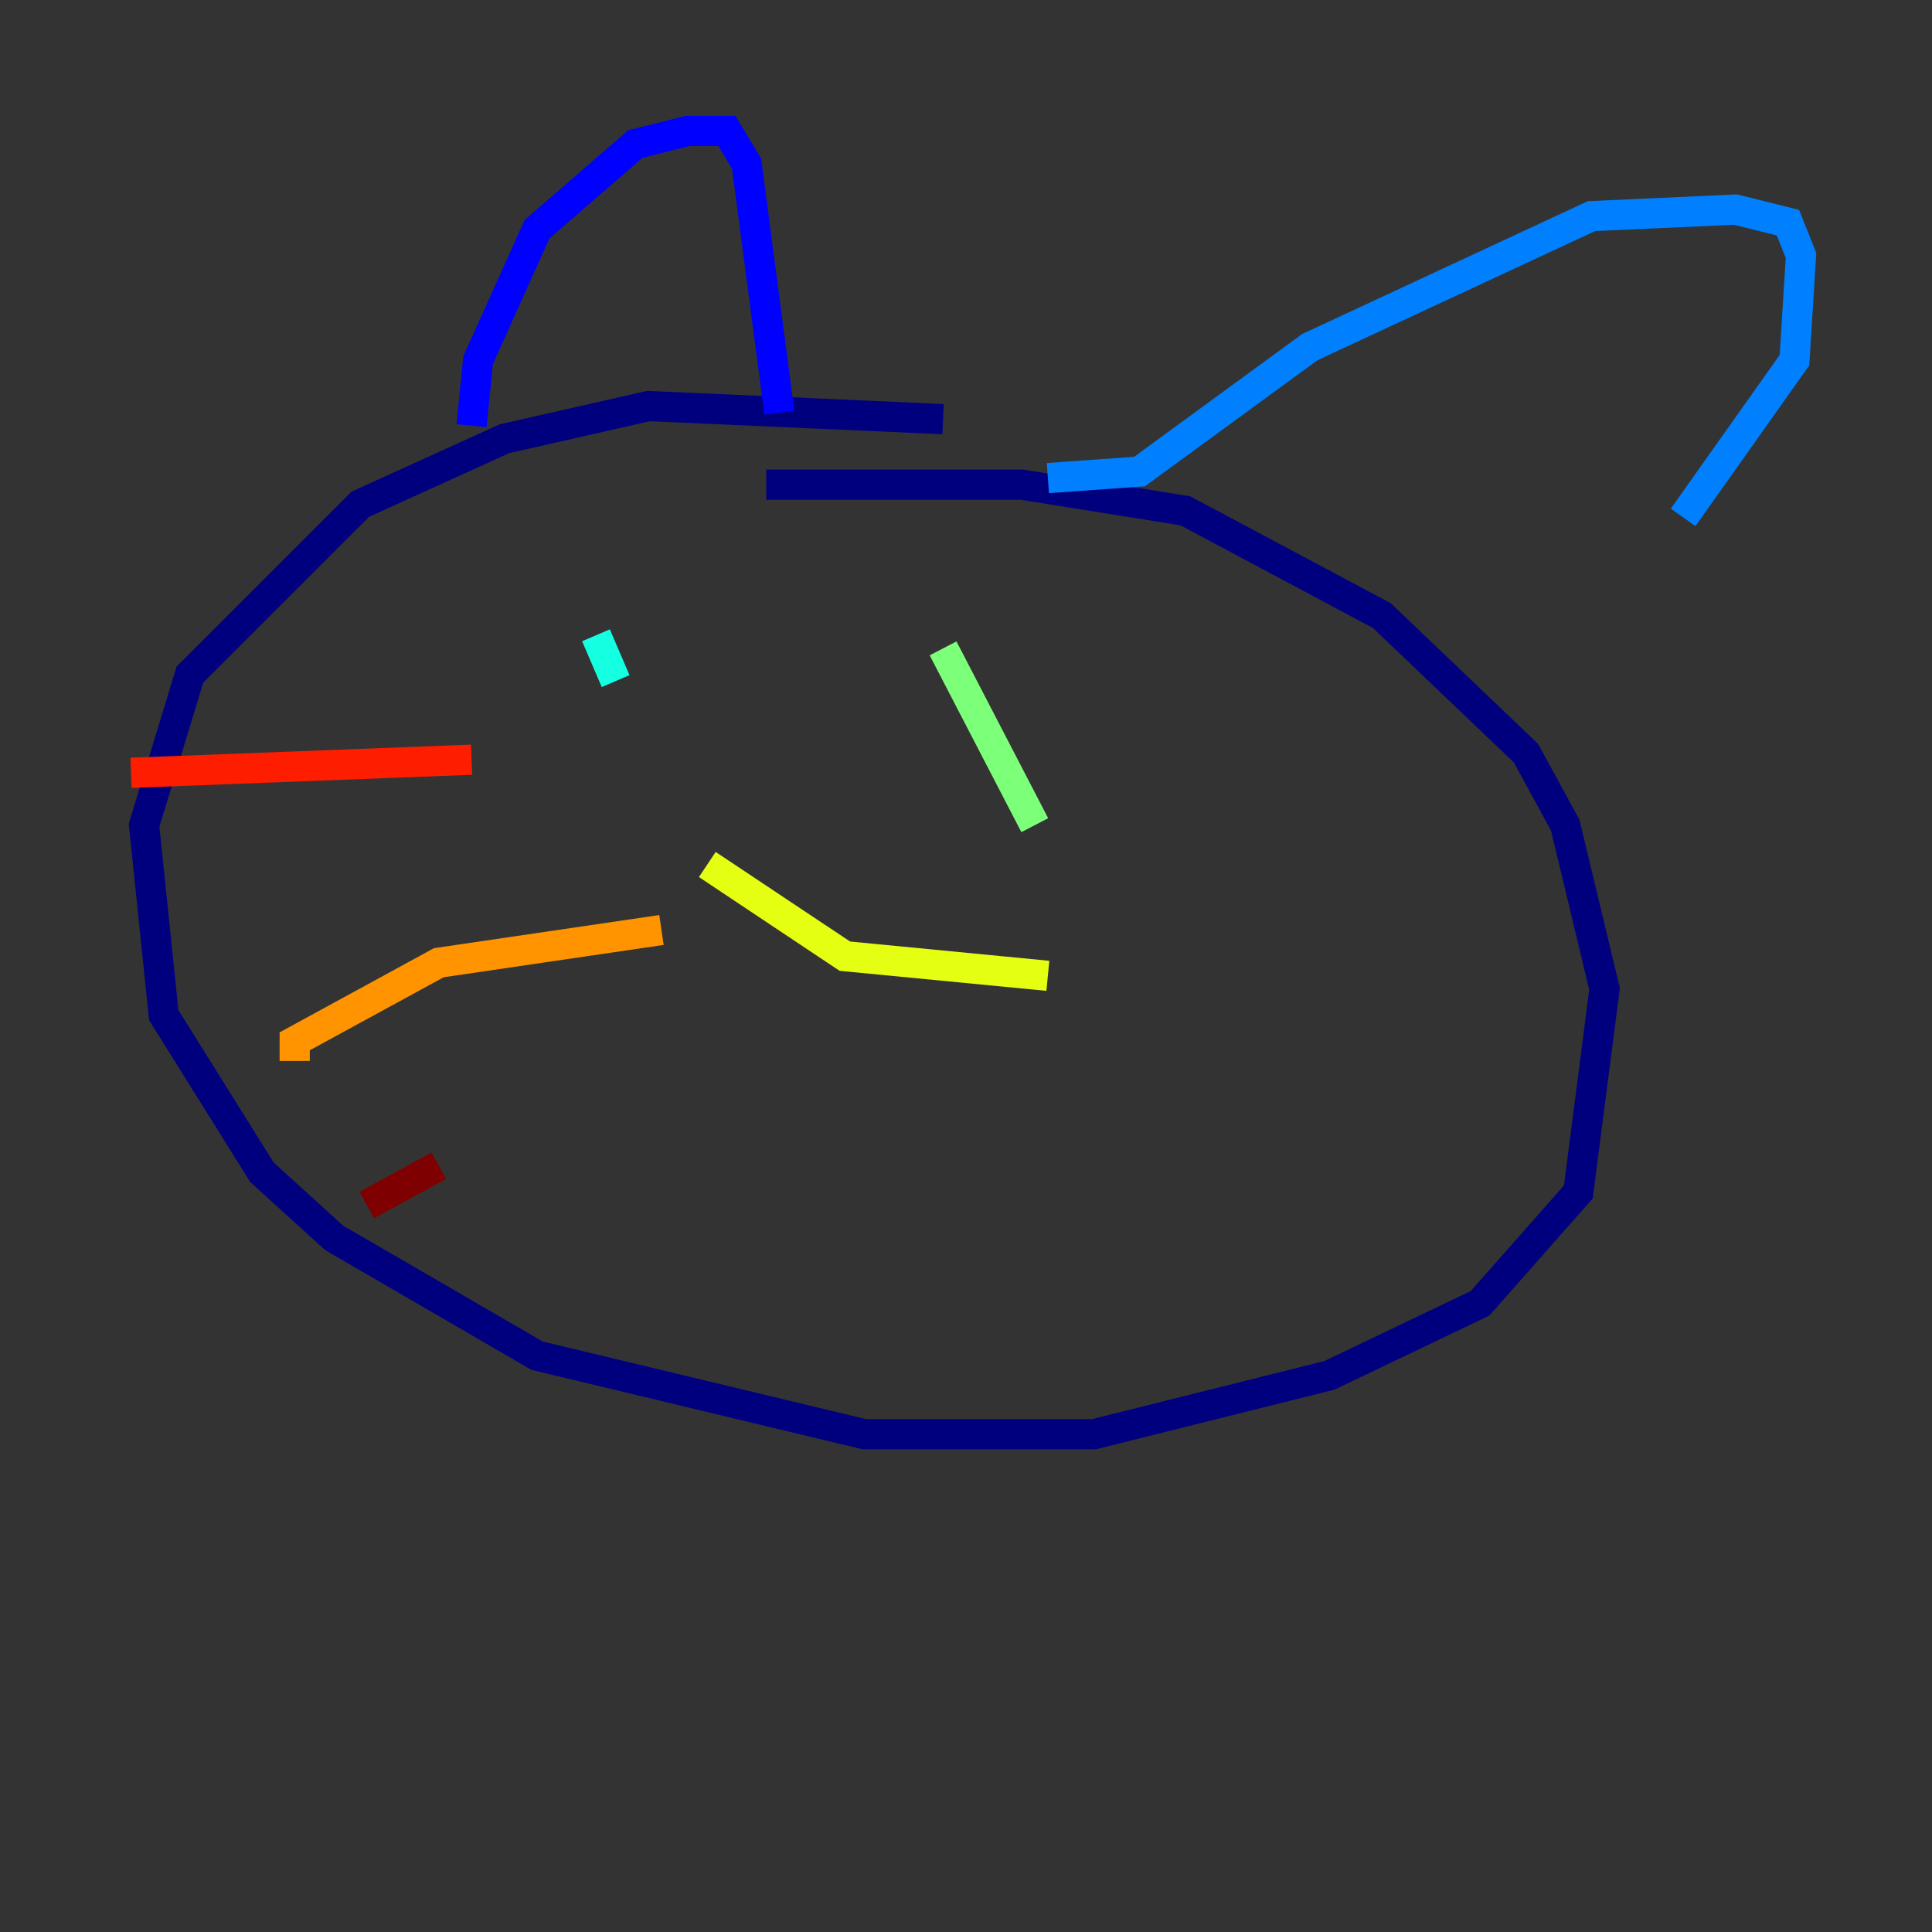<?xml version="1.0" encoding="utf-8" ?>
<svg baseProfile="tiny" height="128" version="1.2" viewBox="0,0,128,128" width="128" xmlns="http://www.w3.org/2000/svg" xmlns:ev="http://www.w3.org/2001/xml-events" xmlns:xlink="http://www.w3.org/1999/xlink"><rect x="0" y="0" width="128" height="128" fill="#333333" stroke="none"/><defs /><polyline fill="none" points="62.481,27.77 42.956,26.902 33.41,29.071 23.864,33.41 12.583,44.691 9.546,54.671 10.848,67.254 17.356,77.668 22.129,82.007 35.58,89.817 57.275,95.024 72.461,95.024 88.081,91.119 98.061,86.346 104.57,78.969 106.305,65.519 103.702,54.671 101.098,49.898 91.552,40.786 78.536,33.844 67.688,32.108 50.766,32.108" stroke="#00007f" stroke-width="2" /><polyline fill="none" points="31.241,28.203 31.675,23.864 35.58,15.186 42.088,9.546 45.559,8.678 48.163,8.678 49.464,10.848 51.634,27.336" stroke="#0000ff" stroke-width="2" /><polyline fill="none" points="69.424,31.675 75.498,31.241 86.78,22.997 105.437,14.319 114.983,13.885 118.454,14.752 119.322,16.922 118.888,23.864 111.512,34.278" stroke="#0080ff" stroke-width="2" /><polyline fill="none" points="39.485,42.088 40.786,45.125" stroke="#15ffe1" stroke-width="2" /><polyline fill="none" points="62.481,42.956 68.556,54.671" stroke="#7cff79" stroke-width="2" /><polyline fill="none" points="46.861,57.275 55.973,63.349 69.424,64.651" stroke="#e4ff12" stroke-width="2" /><polyline fill="none" points="43.824,61.614 29.071,63.783 19.525,68.99 19.525,70.291" stroke="#ff9400" stroke-width="2" /><polyline fill="none" points="31.241,50.332 8.678,51.2" stroke="#ff1d00" stroke-width="2" /><polyline fill="none" points="29.071,77.234 24.298,79.837" stroke="#7f0000" stroke-width="2" /></svg>